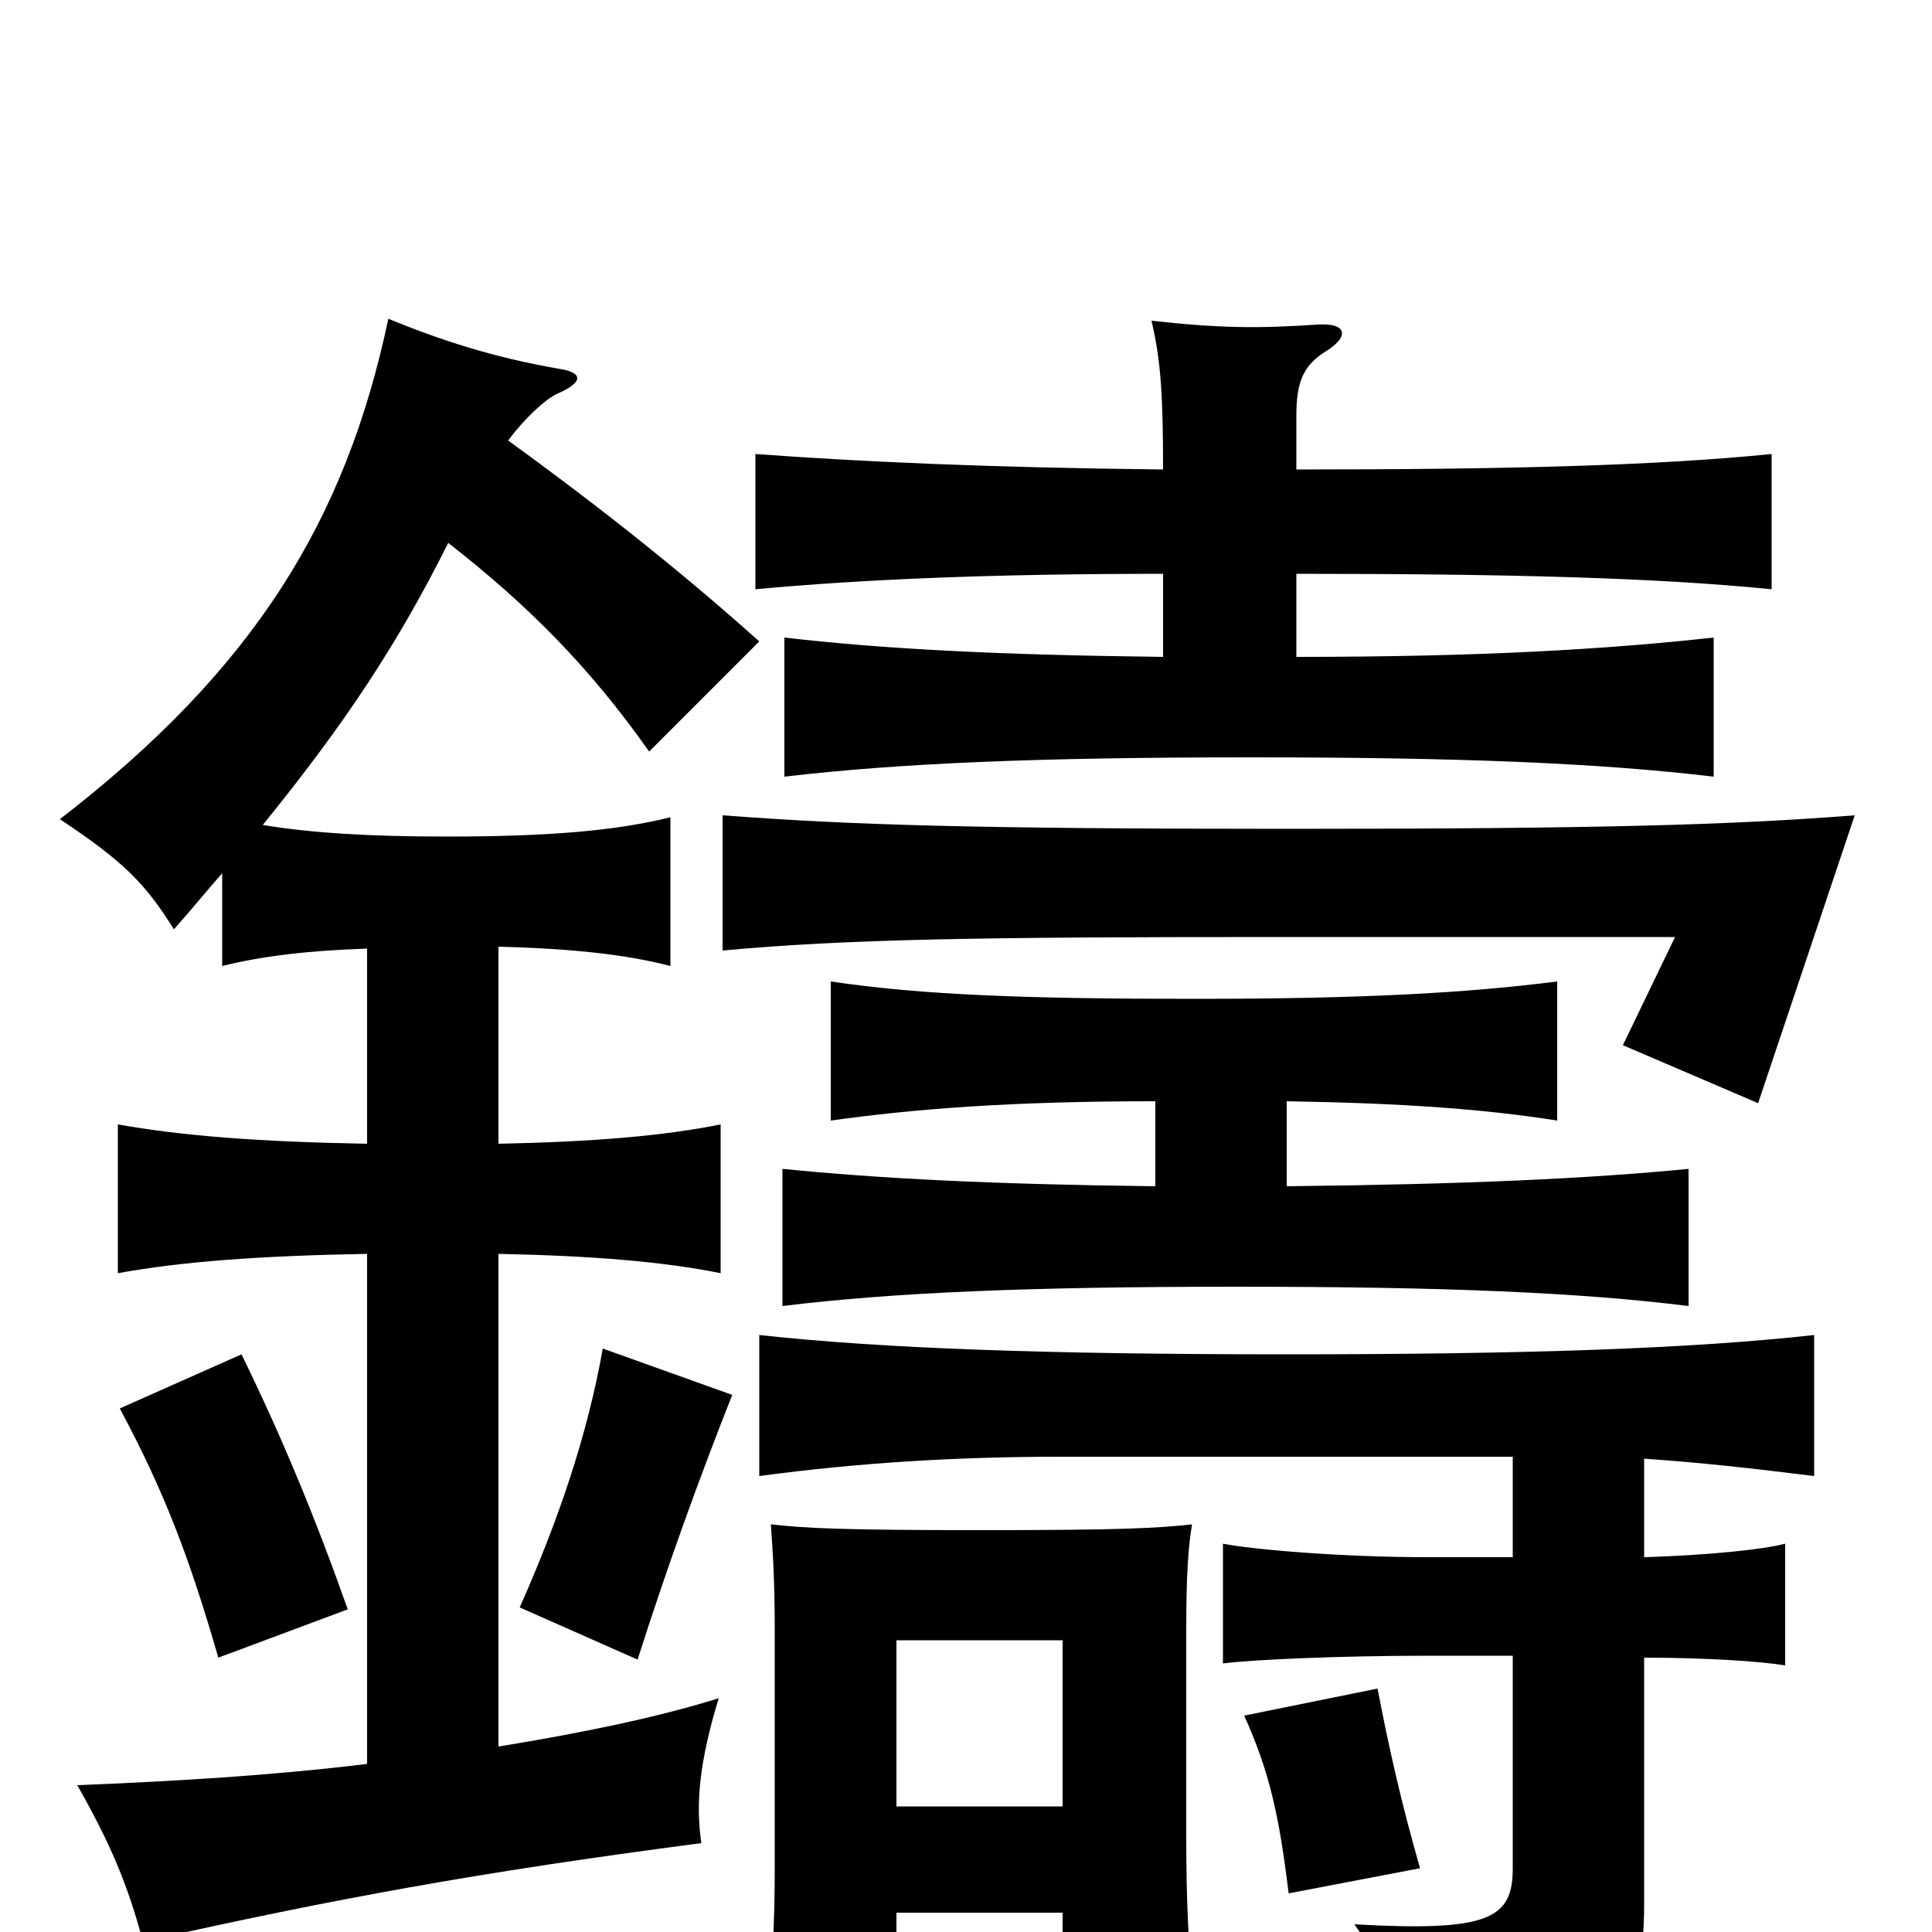 <svg xmlns="http://www.w3.org/2000/svg" viewBox="0 -1000 1000 1000">
	<path fill="#000000" d="M735 -33C725 -68 719 -95 713 -126L644 -112C657 -83 662 -61 667 -20ZM180 -167C163 -215 146 -256 125 -299L62 -271C85 -228 98 -194 113 -142ZM379 -278L312 -302C304 -257 289 -213 269 -168L330 -141C346 -191 362 -235 379 -278ZM960 -578C896 -573 828 -571 667 -571C504 -571 440 -573 374 -578V-508C439 -514 508 -515 660 -515H867L840 -459L910 -429ZM464 -65V-151H550V-65ZM550 -10V38H618C615 6 614 -17 614 -50V-156C614 -185 615 -199 617 -211C599 -209 580 -208 508 -208C435 -208 417 -209 399 -211C400 -196 401 -183 401 -156V-35C401 -2 400 19 395 53H464V-10ZM783 -143V-33C783 -7 771 0 701 -4C721 24 727 43 725 78C840 54 851 37 851 -15V-142C884 -142 912 -140 924 -138V-201C913 -198 884 -195 851 -194V-245C880 -243 907 -240 939 -236V-309C876 -302 791 -299 666 -299C542 -299 457 -302 393 -309V-236C445 -243 496 -246 549 -246H783V-194H739C694 -194 648 -198 633 -201V-139C648 -141 694 -143 739 -143ZM666 -430C726 -429 768 -426 806 -420V-492C759 -486 705 -483 618 -483C531 -483 477 -485 430 -492V-420C473 -426 523 -430 598 -430V-386C513 -387 455 -390 405 -395V-324C462 -331 532 -334 640 -334C748 -334 818 -331 874 -324V-395C823 -390 759 -387 666 -386ZM671 -703C781 -703 857 -701 917 -695V-765C857 -759 781 -757 671 -757V-785C671 -803 675 -811 686 -818C699 -826 697 -833 682 -832C652 -830 632 -830 596 -834C601 -813 602 -794 602 -757C511 -758 446 -761 391 -765V-695C445 -700 511 -703 602 -703V-660C517 -661 458 -664 406 -670V-598C466 -605 537 -608 647 -608C757 -608 828 -605 887 -598V-670C832 -664 768 -660 671 -660ZM263 -772C272 -784 282 -793 288 -796C302 -802 302 -807 290 -809C255 -815 228 -824 201 -835C179 -731 132 -654 31 -576C64 -554 75 -543 90 -519C99 -529 107 -539 115 -548V-500C135 -505 159 -508 190 -509V-408C134 -409 95 -412 61 -418V-341C94 -347 134 -350 190 -351V-87C141 -81 90 -78 40 -76C57 -46 66 -25 74 5C172 -17 248 -31 363 -46C360 -67 362 -88 372 -121C340 -111 301 -103 258 -96V-351C307 -350 343 -347 373 -341V-418C343 -412 307 -409 258 -408V-510C296 -509 324 -506 347 -500V-577C319 -570 284 -567 231 -567C190 -567 160 -569 136 -573C179 -626 206 -667 232 -719C273 -687 305 -655 336 -611L393 -668C355 -702 314 -735 263 -772Z"/>
</svg>